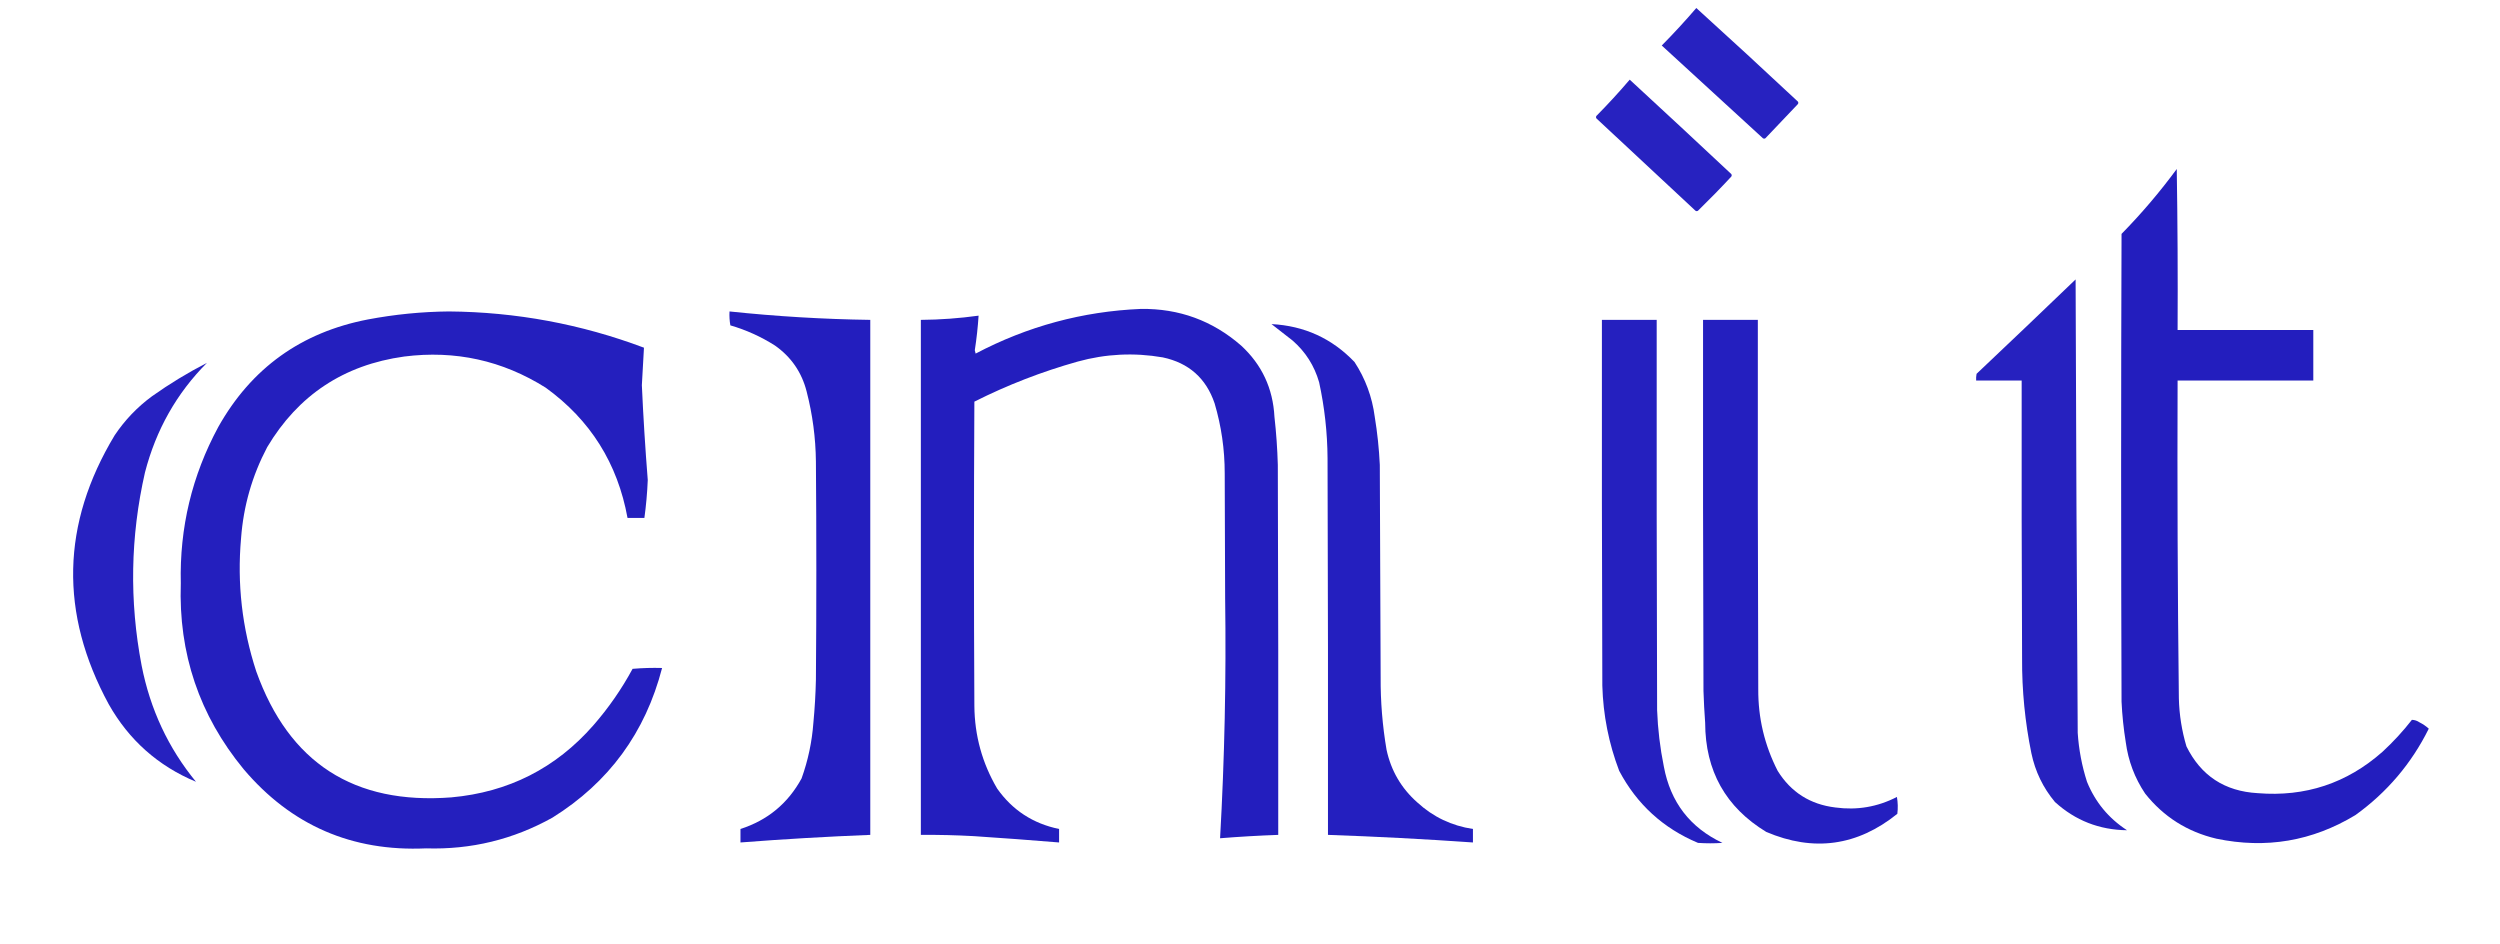 <?xml version="1.0" encoding="UTF-8"?>
<!DOCTYPE svg PUBLIC "-//W3C//DTD SVG 1.1//EN" "http://www.w3.org/Graphics/SVG/1.1/DTD/svg11.dtd">
<svg xmlns="http://www.w3.org/2000/svg" version="1.1" width="2966px" height="1120px" style="shape-rendering:geometricPrecision; text-rendering:geometricPrecision; image-rendering:optimizeQuality; fill-rule:evenodd; clip-rule:evenodd" xmlns:xlink="http://www.w3.org/1999/xlink">
<g><path style="opacity:0.976" fill="#221dbe" d="M 2012.5,9.5 C 2052.92,46.144 2093.09,83.144 2133,120.5C 2133.67,121.5 2133.67,122.5 2133,123.5C 2120.17,137 2107.33,150.5 2094.5,164C 2093.5,164.667 2092.5,164.667 2091.5,164C 2051.5,127.333 2011.5,90.667 1971.5,54C 1985.76,39.577 1999.43,24.743 2012.5,9.5 Z"/></g>
<g><path style="opacity:0.976" fill="#221dbe" d="M 1933.5,94.5 C 1973.8,131.628 2013.96,168.961 2054,206.5C 2054.67,207.5 2054.67,208.5 2054,209.5C 2041.2,223.305 2028.03,236.805 2014.5,250C 2013.5,250.667 2012.5,250.667 2011.5,250C 1972.33,213.5 1933.17,177 1894,140.5C 1893.33,139.5 1893.33,138.5 1894,137.5C 1907.74,123.597 1920.91,109.263 1933.5,94.5 Z"/></g>
<g><path style="opacity:0.989" fill="#221dbe" d="M 2582.5,200.5 C 2583.5,263.998 2583.83,327.664 2583.5,391.5C 2637.17,391.5 2690.83,391.5 2744.5,391.5C 2744.6,411.563 2744.6,431.563 2744.5,451.5C 2690.83,451.5 2637.17,451.5 2583.5,451.5C 2583.05,577.175 2583.55,702.842 2585,828.5C 2585.47,847.918 2588.47,866.918 2594,885.5C 2611.17,920.279 2639.34,938.779 2678.5,941C 2734.97,945.622 2784.3,929.289 2826.5,892C 2839.27,880.234 2850.94,867.567 2861.5,854C 2864.7,854.086 2867.7,855.086 2870.5,857C 2874.55,859.018 2878.22,861.518 2881.5,864.5C 2860.96,905.868 2831.96,940.035 2794.5,967C 2743.29,997.985 2688.29,1007.32 2629.5,995C 2595.03,986.864 2566.87,969.031 2545,941.5C 2532.62,923.03 2524.95,902.696 2522,880.5C 2519.43,864.595 2517.77,848.595 2517,832.5C 2516.33,647.5 2516.33,462.5 2517,277.5C 2540.74,253.289 2562.57,227.622 2582.5,200.5 Z"/></g>
<g><path style="opacity:0.978" fill="#221dbe" d="M 2462.5,331.5 C 2463.02,510.678 2463.85,690.011 2465,869.5C 2466.3,889.295 2469.97,908.628 2476,927.5C 2485.82,951.647 2501.65,970.814 2523.5,985C 2490.65,984.612 2462.15,973.446 2438,951.5C 2423.88,934.592 2414.55,915.259 2410,893.5C 2402.48,856.556 2398.81,819.223 2399,781.5C 2398.5,671.501 2398.33,561.501 2398.5,451.5C 2380.5,451.5 2362.5,451.5 2344.5,451.5C 2344.34,448.813 2344.5,446.146 2345,443.5C 2384.37,406.3 2423.53,368.967 2462.5,331.5 Z"/></g>
<g><path style="opacity:0.989" fill="#221dbe" d="M 1353.5,366.5 C 1398.87,365.896 1438.54,380.396 1472.5,410C 1497.08,432.664 1510.24,460.831 1512,494.5C 1514.14,513.443 1515.47,532.443 1516,551.5C 1516.5,697.833 1516.67,844.166 1516.5,990.5C 1493.47,991.323 1470.47,992.656 1447.5,994.5C 1452.86,899.577 1454.86,804.577 1453.5,709.5C 1453.33,660.167 1453.17,610.833 1453,561.5C 1453.01,533.234 1449.01,505.567 1441,478.5C 1430.87,448.71 1410.37,430.544 1379.5,424C 1345.48,418.115 1311.81,419.782 1278.5,429C 1236.11,440.906 1195.28,456.739 1156,476.5C 1155.33,596.833 1155.33,717.167 1156,837.5C 1156.29,872.679 1165.29,905.346 1183,935.5C 1201.06,961.13 1225.56,977.13 1256.5,983.5C 1256.5,988.833 1256.5,994.167 1256.5,999.5C 1222.86,996.724 1189.19,994.224 1155.5,992C 1134.52,990.834 1113.52,990.334 1092.5,990.5C 1092.5,786.833 1092.5,583.167 1092.5,379.5C 1115.49,379.303 1138.33,377.636 1161,374.5C 1160.12,388.197 1158.62,401.864 1156.5,415.5C 1156.83,416.833 1157.17,418.167 1157.5,419.5C 1219.01,387.099 1284.34,369.432 1353.5,366.5 Z"/></g>
<g><path style="opacity:0.985" fill="#221dbe" d="M 532.5,369.5 C 612.224,370.145 689.391,384.478 764,412.5C 763.11,427.3 762.277,442.134 761.5,457C 763.195,494.541 765.529,532.041 768.5,569.5C 767.888,584.571 766.554,599.571 764.5,614.5C 757.833,614.5 751.167,614.5 744.5,614.5C 732.746,549.774 700.413,498.274 647.5,460C 596.08,427.646 540.08,415.313 479.5,423C 407.969,432.91 353.802,468.743 317,530.5C 299.173,564.319 288.839,600.319 286,638.5C 281.192,692.424 287.192,745.091 304,796.5C 342.838,905.036 420.004,954.869 535.5,946C 603.227,939.888 659.393,911.388 704,860.5C 721.966,839.911 737.466,817.577 750.5,793.5C 762.148,792.501 773.814,792.168 785.5,792.5C 765.673,869.122 722.339,928.289 655.5,970C 608.929,995.976 558.929,1008.14 505.5,1006.5C 417.608,1010.51 345.441,979.176 289,912.5C 236.512,848.708 211.679,775.208 214.5,692C 212.936,626.137 227.769,564.304 259,506.5C 298.227,436.755 357.394,394.255 436.5,379C 468.373,372.979 500.373,369.813 532.5,369.5 Z"/></g>
<g><path style="opacity:0.989" fill="#221dbe" d="M 865.5,369.5 C 920.957,375.349 976.624,378.682 1032.5,379.5C 1032.5,583.167 1032.5,786.833 1032.5,990.5C 981.109,992.526 929.775,995.526 878.5,999.5C 878.5,994.167 878.5,988.833 878.5,983.5C 910.675,973.157 934.841,953.157 951,923.5C 958.669,902.162 963.335,880.162 965,857.5C 966.616,840.536 967.616,823.536 968,806.5C 968.667,720.167 968.667,633.833 968,547.5C 967.688,519.372 964.021,491.705 957,464.5C 951.184,441.692 938.684,423.525 919.5,410C 903.029,399.503 885.363,391.503 866.5,386C 865.527,380.593 865.193,375.093 865.5,369.5 Z"/></g>
<g><path style="opacity:0.984" fill="#221dbe" d="M 1900.5,379.5 C 1922.17,379.5 1943.83,379.5 1965.5,379.5C 1965.33,533.834 1965.5,688.167 1966,842.5C 1966.84,865.055 1969.51,887.389 1974,909.5C 1981.88,951.675 2005.04,981.842 2043.5,1000C 2033.83,1000.67 2024.17,1000.67 2014.5,1000C 1973.15,982.646 1941.98,954.146 1921,914.5C 1908.64,882.001 1901.97,848.334 1901,813.5C 1900.5,668.834 1900.33,524.167 1900.5,379.5 Z"/></g>
<g><path style="opacity:0.987" fill="#221dbe" d="M 2020.5,379.5 C 2042.17,379.5 2063.83,379.5 2085.5,379.5C 2085.33,525.5 2085.5,671.5 2086,817.5C 2085.78,851.763 2093.45,884.097 2109,914.5C 2124.75,939.877 2147.58,954.377 2177.5,958C 2203.22,961.494 2227.55,957.328 2250.5,945.5C 2251.66,952.142 2251.83,958.808 2251,965.5C 2203.51,1003.76 2151.68,1010.93 2095.5,987C 2047.32,957.699 2023.15,914.532 2023,857.5C 2022.06,844.848 2021.39,832.182 2021,819.5C 2020.5,672.834 2020.33,526.167 2020.5,379.5 Z"/></g>
<g><path style="opacity:0.988" fill="#221dbe" d="M 1508.5,384.5 C 1547.43,386.517 1580.27,401.517 1607,429.5C 1619.92,449.254 1627.92,470.921 1631,494.5C 1634.1,513.384 1636.1,532.384 1637,551.5C 1637.33,635.5 1637.67,719.5 1638,803.5C 1637.81,832.382 1640.15,861.049 1645,889.5C 1650.34,914.361 1662.51,935.194 1681.5,952C 1700.22,969.192 1722.22,979.692 1747.5,983.5C 1747.5,988.833 1747.5,994.167 1747.5,999.5C 1690.22,995.483 1632.89,992.483 1575.5,990.5C 1575.67,841.5 1575.5,692.5 1575,543.5C 1574.79,513.141 1571.45,483.141 1565,453.5C 1559.36,433.87 1548.86,417.37 1533.5,404C 1525.03,397.46 1516.7,390.96 1508.5,384.5 Z"/></g>
<g><path style="opacity:0.979" fill="#221dbe" d="M 245.5,430.5 C 209.595,466.564 185.095,509.897 172,560.5C 154.7,636.546 153.366,712.879 168,789.5C 178.188,841.506 199.688,887.506 232.5,927.5C 187.497,908.665 152.997,877.998 129,835.5C 70.442,727.716 72.775,621.383 136,516.5C 148.083,498.416 162.916,482.916 180.5,470C 201.231,455.301 222.898,442.134 245.5,430.5 Z"/></g>
</svg>
